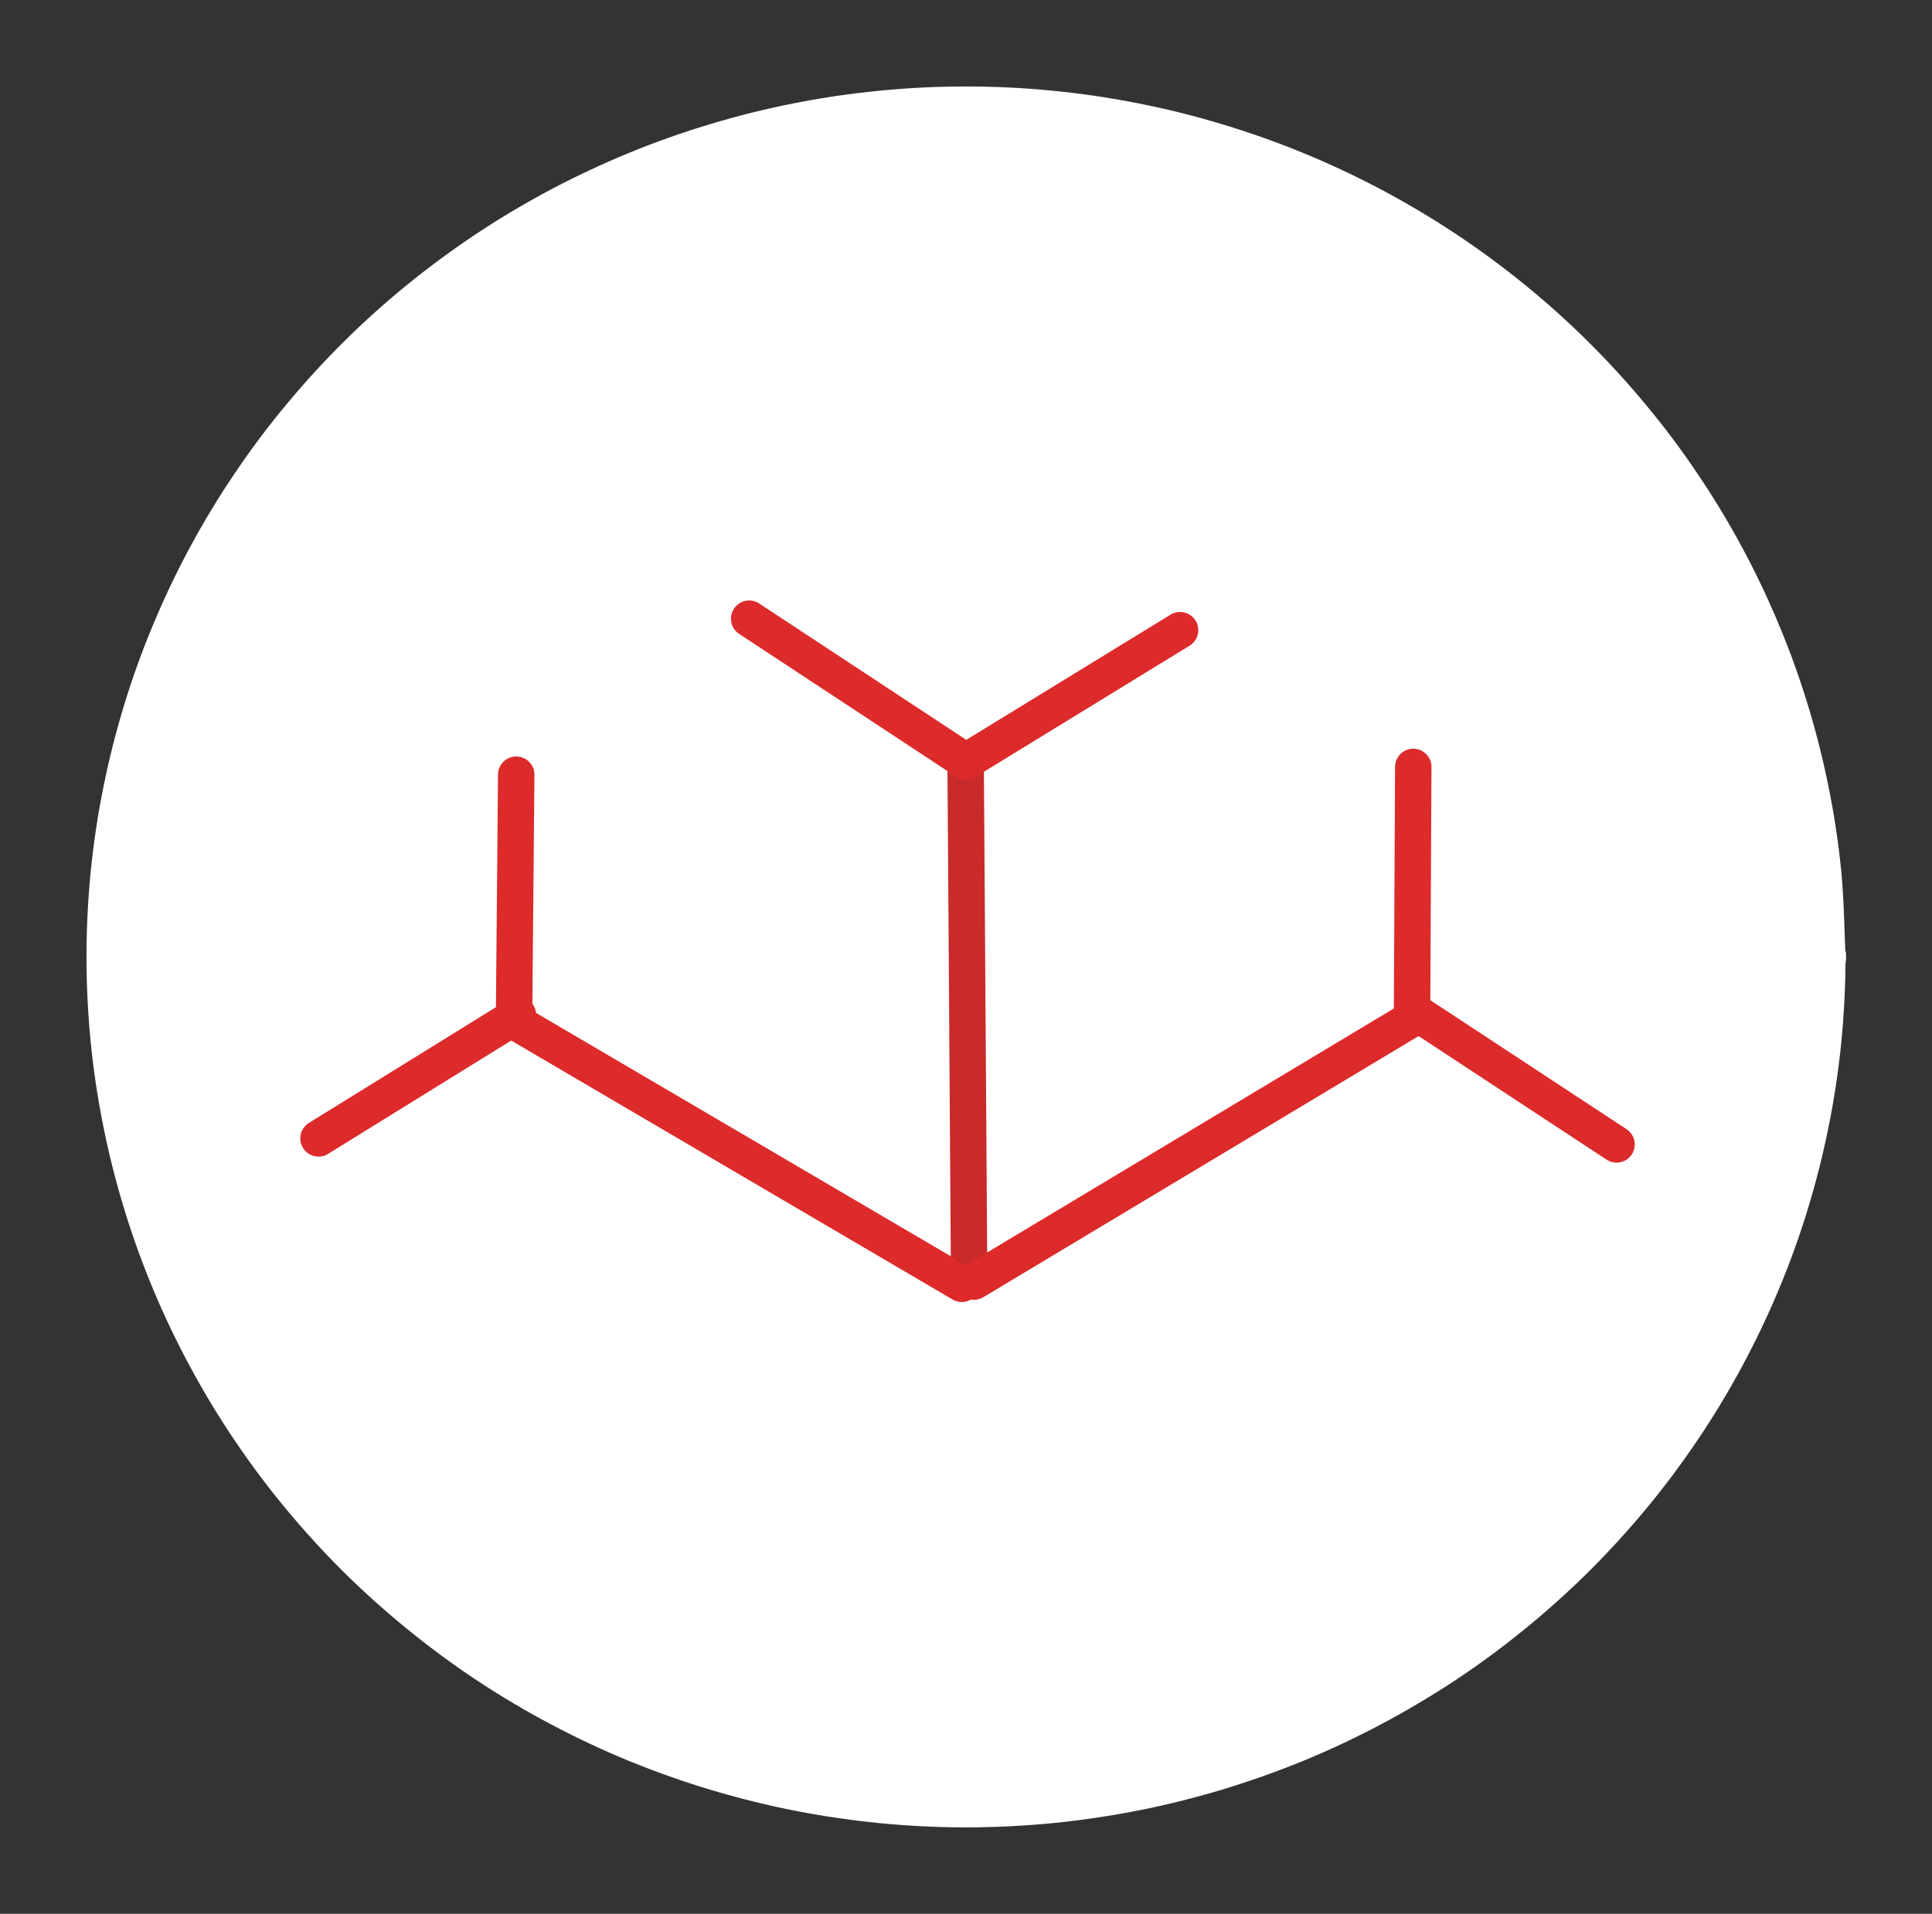 <svg version="1.1" xmlns="http://www.w3.org/2000/svg" viewBox="0 0 212.219 210.246" width="212.219" height="210.246">
  <rect x="0" y="0" width="212.219" height="210.246" fill="#333333" stroke="none"/>
  <!-- svg-source:excalidraw -->
  
  <defs>
    <style class="style-fonts">
      @font-face {
        font-family: "Virgil";
        src: url("https://excalidraw.com/Virgil.woff2");
      }
      @font-face {
        font-family: "Cascadia";
        src: url("https://excalidraw.com/Cascadia.woff2");
      }
    </style>
  </defs>
  <g stroke-linecap="round" transform="translate(10 10) rotate(0 96.11 95.123)"><path d="M192.22 95.12 C192.22 98.23, 192.06 101.35, 191.76 104.45 C191.45 107.54, 190.99 110.63, 190.37 113.68 C189.76 116.73, 188.99 119.76, 188.08 122.74 C187.17 125.71, 186.11 128.65, 184.9 131.53 C183.7 134.4, 182.35 137.22, 180.87 139.96 C179.39 142.7, 177.77 145.39, 176.02 147.97 C174.28 150.55, 172.4 153.07, 170.4 155.47 C168.41 157.87, 166.29 160.19, 164.07 162.39 C161.85 164.58, 159.51 166.68, 157.08 168.65 C154.65 170.63, 152.12 172.49, 149.51 174.22 C146.89 175.94, 144.18 177.55, 141.42 179.01 C138.65 180.48, 135.79 181.82, 132.89 183.01 C129.99 184.19, 127.01 185.25, 124.01 186.15 C121 187.05, 117.94 187.81, 114.86 188.42 C111.78 189.02, 108.66 189.48, 105.53 189.79 C102.41 190.09, 99.25 190.25, 96.11 190.25 C92.97 190.25, 89.81 190.09, 86.69 189.79 C83.56 189.48, 80.44 189.02, 77.36 188.42 C74.28 187.81, 71.22 187.05, 68.21 186.15 C65.21 185.25, 62.23 184.19, 59.33 183.01 C56.43 181.82, 53.57 180.48, 50.8 179.01 C48.03 177.55, 45.32 175.94, 42.71 174.22 C40.1 172.49, 37.57 170.63, 35.14 168.65 C32.71 166.68, 30.37 164.58, 28.15 162.39 C25.93 160.19, 23.81 157.87, 21.82 155.47 C19.82 153.07, 17.94 150.55, 16.2 147.97 C14.45 145.39, 12.83 142.7, 11.35 139.96 C9.87 137.22, 8.52 134.4, 7.32 131.53 C6.11 128.65, 5.05 125.71, 4.14 122.74 C3.23 119.76, 2.46 116.73, 1.85 113.68 C1.23 110.63, 0.77 107.54, 0.46 104.45 C0.16 101.35, 0 98.23, 0 95.12 C0 92.02, 0.16 88.89, 0.46 85.8 C0.77 82.71, 1.23 79.61, 1.85 76.57 C2.46 73.52, 3.23 70.48, 4.14 67.51 C5.05 64.54, 6.11 61.59, 7.32 58.72 C8.52 55.85, 9.87 53.02, 11.35 50.28 C12.83 47.54, 14.45 44.86, 16.2 42.28 C17.94 39.69, 19.82 37.18, 21.82 34.78 C23.81 32.38, 25.93 30.06, 28.15 27.86 C30.37 25.66, 32.71 23.56, 35.14 21.59 C37.57 19.62, 40.1 17.76, 42.71 16.03 C45.32 14.3, 48.03 12.7, 50.8 11.23 C53.57 9.77, 56.43 8.43, 59.33 7.24 C62.23 6.05, 65.21 5, 68.21 4.1 C71.22 3.19, 74.28 2.43, 77.36 1.83 C80.44 1.22, 83.56 0.76, 86.69 0.46 C89.81 0.15, 92.97 0, 96.11 0 C99.25 0, 102.41 0.15, 105.53 0.46 C108.66 0.76, 111.78 1.22, 114.86 1.83 C117.94 2.43, 121 3.19, 124.01 4.1 C127.01 5, 129.99 6.05, 132.89 7.24 C135.79 8.43, 138.65 9.77, 141.42 11.23 C144.18 12.7, 146.89 14.3, 149.51 16.03 C152.12 17.76, 154.65 19.62, 157.08 21.59 C159.51 23.56, 161.85 25.66, 164.07 27.86 C166.29 30.06, 168.41 32.38, 170.4 34.78 C172.4 37.18, 174.28 39.69, 176.02 42.28 C177.77 44.86, 179.39 47.54, 180.87 50.28 C182.35 53.02, 183.7 55.85, 184.9 58.72 C186.11 61.59, 187.17 64.54, 188.08 67.51 C188.99 70.48, 189.76 73.52, 190.37 76.57 C190.99 79.61, 191.45 82.71, 191.76 85.8 C192.06 88.89, 192.14 93.57, 192.22 95.12 C192.3 96.68, 192.3 93.57, 192.22 95.12" stroke="none" stroke-width="0" fill="#fff"></path><path d="M192.22 95.12 C192.22 98.23, 192.06 101.35, 191.76 104.45 C191.45 107.54, 190.99 110.63, 190.37 113.68 C189.76 116.73, 188.99 119.76, 188.08 122.74 C187.17 125.71, 186.11 128.65, 184.9 131.53 C183.7 134.4, 182.35 137.22, 180.87 139.96 C179.39 142.7, 177.77 145.39, 176.02 147.97 C174.28 150.55, 172.4 153.07, 170.4 155.47 C168.41 157.87, 166.29 160.19, 164.07 162.39 C161.85 164.58, 159.51 166.68, 157.08 168.65 C154.65 170.63, 152.12 172.49, 149.51 174.22 C146.89 175.94, 144.18 177.55, 141.42 179.01 C138.65 180.48, 135.79 181.82, 132.89 183.01 C129.99 184.19, 127.01 185.25, 124.01 186.15 C121 187.05, 117.94 187.81, 114.86 188.42 C111.78 189.02, 108.66 189.48, 105.53 189.79 C102.41 190.09, 99.25 190.25, 96.11 190.25 C92.97 190.25, 89.81 190.09, 86.69 189.79 C83.56 189.48, 80.44 189.02, 77.36 188.42 C74.28 187.81, 71.22 187.05, 68.21 186.15 C65.21 185.25, 62.23 184.19, 59.33 183.01 C56.43 181.82, 53.57 180.48, 50.8 179.01 C48.03 177.55, 45.32 175.94, 42.71 174.22 C40.1 172.49, 37.57 170.63, 35.14 168.65 C32.71 166.68, 30.37 164.58, 28.15 162.39 C25.93 160.19, 23.81 157.87, 21.82 155.47 C19.82 153.07, 17.94 150.55, 16.2 147.97 C14.45 145.39, 12.83 142.7, 11.35 139.96 C9.87 137.22, 8.52 134.4, 7.32 131.53 C6.11 128.65, 5.05 125.71, 4.14 122.74 C3.23 119.76, 2.46 116.73, 1.85 113.68 C1.23 110.63, 0.77 107.54, 0.46 104.45 C0.16 101.35, 0 98.23, 0 95.12 C0 92.02, 0.16 88.89, 0.46 85.8 C0.77 82.71, 1.23 79.61, 1.85 76.57 C2.46 73.52, 3.23 70.48, 4.14 67.51 C5.05 64.54, 6.11 61.59, 7.32 58.72 C8.52 55.85, 9.87 53.02, 11.35 50.28 C12.83 47.54, 14.45 44.86, 16.2 42.28 C17.94 39.69, 19.82 37.18, 21.82 34.78 C23.81 32.38, 25.93 30.06, 28.15 27.86 C30.37 25.66, 32.71 23.56, 35.14 21.59 C37.57 19.62, 40.1 17.76, 42.71 16.03 C45.32 14.3, 48.03 12.7, 50.8 11.23 C53.57 9.77, 56.43 8.43, 59.33 7.24 C62.23 6.05, 65.21 5, 68.21 4.1 C71.22 3.19, 74.28 2.43, 77.36 1.83 C80.44 1.22, 83.56 0.76, 86.69 0.46 C89.81 0.15, 92.97 0, 96.11 0 C99.25 0, 102.41 0.15, 105.53 0.46 C108.66 0.76, 111.78 1.22, 114.86 1.83 C117.94 2.43, 121 3.19, 124.01 4.1 C127.01 5, 129.99 6.05, 132.89 7.24 C135.79 8.43, 138.65 9.77, 141.42 11.23 C144.18 12.7, 146.89 14.3, 149.51 16.03 C152.12 17.76, 154.65 19.62, 157.08 21.59 C159.51 23.56, 161.85 25.66, 164.07 27.86 C166.29 30.06, 168.41 32.38, 170.4 34.78 C172.4 37.18, 174.28 39.69, 176.02 42.28 C177.77 44.86, 179.39 47.54, 180.87 50.28 C182.35 53.02, 183.7 55.85, 184.9 58.72 C186.11 61.59, 187.17 64.54, 188.08 67.51 C188.99 70.48, 189.76 73.52, 190.37 76.57 C190.99 79.61, 191.45 82.71, 191.76 85.8 C192.06 88.89, 192.14 93.57, 192.22 95.12 C192.3 96.68, 192.3 93.57, 192.22 95.12" stroke="#fff" stroke-width="1" fill="none"></path></g><g stroke-linecap="round"><g transform="translate(106.071 83.917) rotate(0 0.192 28.07)"><path d="M0 0 C0.06 9.36, 0.32 46.78, 0.38 56.14 M0 0 C0.06 9.36, 0.32 46.78, 0.38 56.14" stroke="#c92a2a" stroke-width="4" fill="none"></path></g></g><mask></mask><g stroke-linecap="round"><g transform="translate(106.977 140.796) rotate(0 23.934 -14.359)"><path d="M0 0 C7.98 -4.79, 39.89 -23.93, 47.87 -28.72 M0 0 C7.98 -4.79, 39.89 -23.93, 47.87 -28.72" stroke="#dd2a2a" stroke-width="4" fill="none"></path></g></g><mask></mask><g stroke-linecap="round"><g transform="translate(155.239 84.251) rotate(0 -0.065 13.176)"><path d="M0 0 C-0.02 4.39, -0.11 21.96, -0.13 26.35 M0 0 C-0.02 4.39, -0.11 21.96, -0.13 26.35" stroke="#dd2a2a" stroke-width="4" fill="none"></path></g></g><mask></mask><g stroke-linecap="round"><g transform="translate(155.468 111.192) rotate(0 11.052 7.263)"><path d="M0 0 C3.68 2.42, 18.42 12.11, 22.1 14.53 M0 0 C3.68 2.42, 18.42 12.11, 22.1 14.53" stroke="#dd2a2a" stroke-width="4" fill="none"></path></g></g><mask></mask><g stroke-linecap="round"><g transform="translate(82.291 67.967) rotate(0 11.892 7.828)"><path d="M0 0 C3.96 2.61, 19.82 13.05, 23.78 15.66 M0 0 C3.96 2.61, 19.82 13.05, 23.78 15.66" stroke="#dd2a2a" stroke-width="4" fill="none"></path></g></g><mask></mask><g stroke-linecap="round"><g transform="translate(129.622 69.228) rotate(0 -11.773 7.22)"><path d="M0 0 C-3.92 2.41, -19.62 12.03, -23.55 14.44 M0 0 C-3.92 2.41, -19.62 12.03, -23.55 14.44" stroke="#dd2a2a" stroke-width="4" fill="none"></path></g></g><mask></mask><g stroke-linecap="round"><g transform="translate(56.156 111.995) rotate(0 24.746 14.519)"><path d="M0 0 C8.25 4.84, 41.24 24.2, 49.49 29.04 M0 0 C8.25 4.84, 41.24 24.2, 49.49 29.04" stroke="#dd2a2a" stroke-width="4" fill="none"></path></g></g><mask></mask><g stroke-linecap="round"><g transform="translate(56.705 85.102) rotate(0 -0.115 12.777)"><path d="M0 0 C-0.04 4.26, -0.19 21.3, -0.23 25.55 M0 0 C-0.04 4.26, -0.19 21.3, -0.23 25.55" stroke="#dd2a2a" stroke-width="4" fill="none"></path></g></g><mask></mask><g stroke-linecap="round"><g transform="translate(56.898 111.5) rotate(0 -10.956 6.782)"><path d="M0 0 C-3.65 2.26, -18.26 11.3, -21.91 13.56 M0 0 C-3.65 2.26, -18.26 11.3, -21.91 13.56" stroke="#dd2a2a" stroke-width="4" fill="none"></path></g></g><mask></mask></svg>